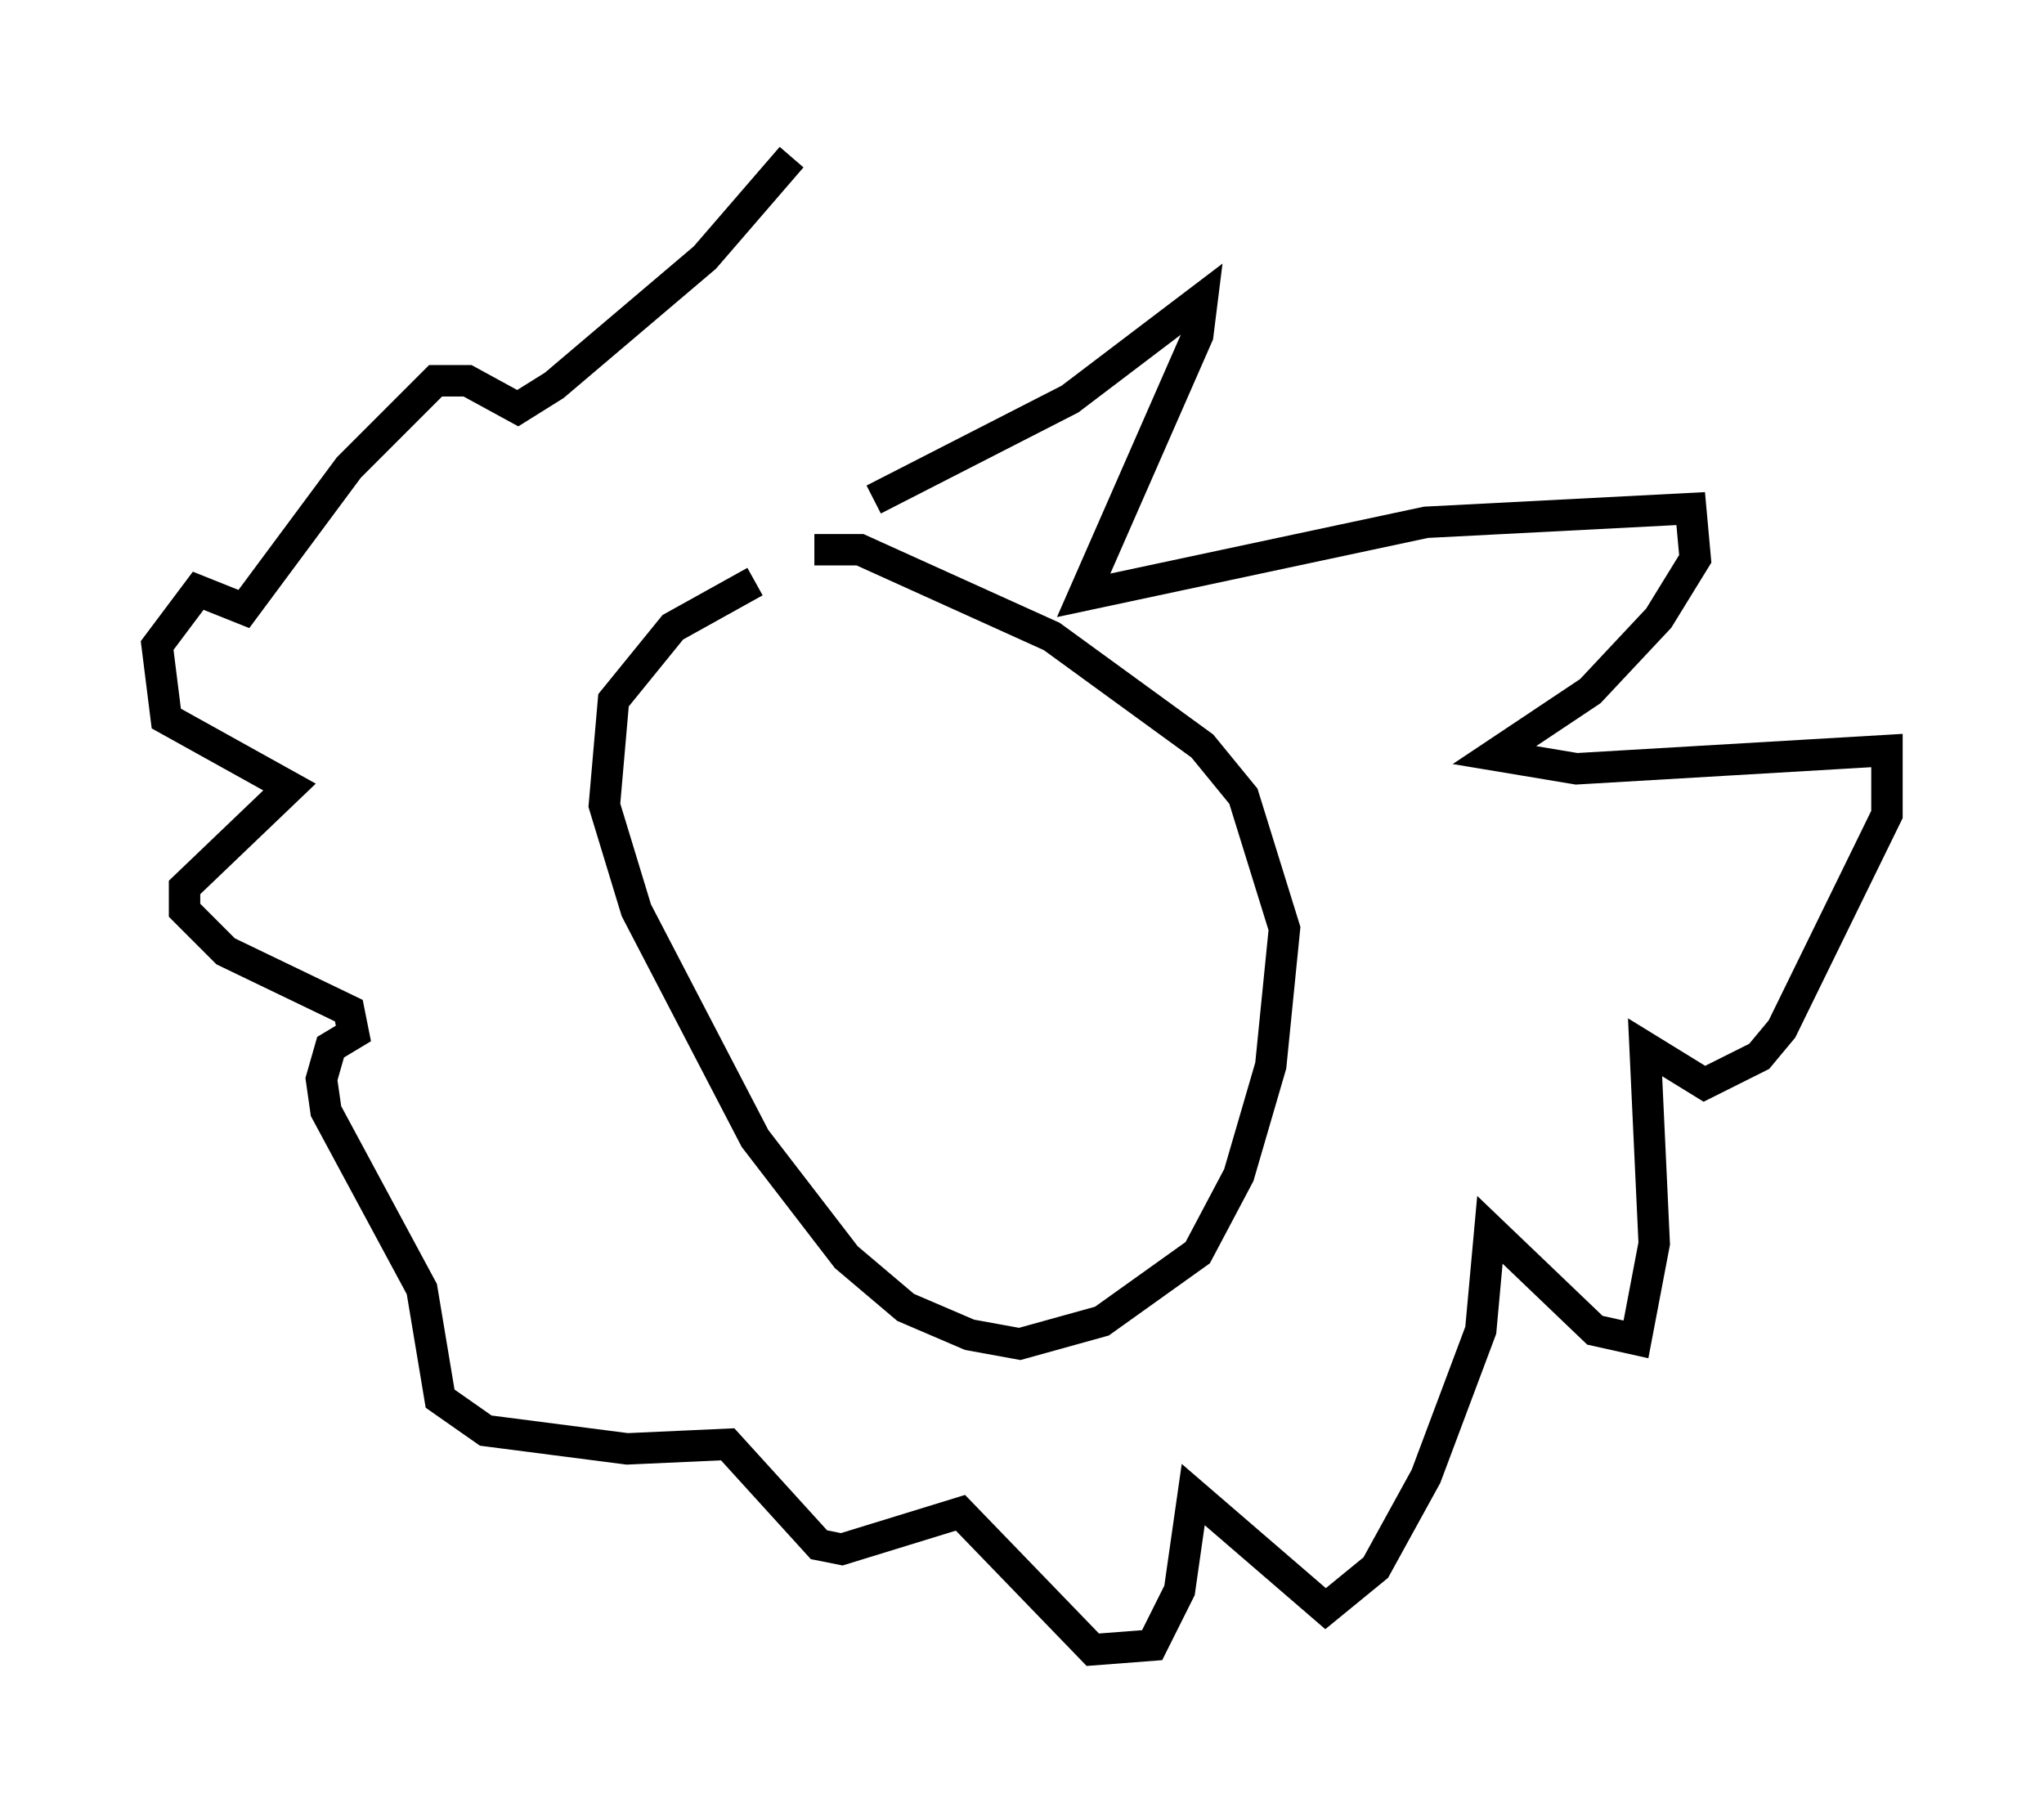<?xml version="1.0" encoding="utf-8" ?>
<svg baseProfile="full" height="57.497" version="1.1" width="65.05" xmlns="http://www.w3.org/2000/svg" xmlns:ev="http://www.w3.org/2001/xml-events" xmlns:xlink="http://www.w3.org/1999/xlink"><defs /><rect fill="white" height="57.497" width="65.05" x="0" y="0" /><path d="M27.369, 17.782 m-3.341, 0.726 l-2.615, 1.453 -1.888, 2.324 l-0.291, 3.341 1.017, 3.341 l3.777, 7.263 2.905, 3.777 l1.888, 1.598 2.034, 0.872 l1.598, 0.291 2.615, -0.726 l3.05, -2.179 1.307, -2.469 l1.017, -3.486 0.436, -4.358 l-1.307, -4.212 -1.307, -1.598 l-4.793, -3.486 -6.101, -2.76 l-1.453, 0.0 m1.888, -1.598 l6.246, -3.196 4.212, -3.196 l-0.145, 1.162 -3.631, 8.279 l10.894, -2.324 8.425, -0.436 l0.145, 1.598 -1.162, 1.888 l-2.179, 2.324 -3.05, 2.034 l2.615, 0.436 9.877, -0.581 l0.0, 2.034 -3.341, 6.827 l-0.726, 0.872 -1.743, 0.872 l-1.888, -1.162 0.291, 6.246 l-0.581, 3.05 -1.307, -0.291 l-3.341, -3.196 -0.291, 3.196 l-1.743, 4.648 -1.598, 2.905 l-1.598, 1.307 -4.212, -3.631 l-0.436, 3.05 -0.872, 1.743 l-1.888, 0.145 -4.212, -4.358 l-3.777, 1.162 -0.726, -0.145 l-2.905, -3.196 -3.196, 0.145 l-4.503, -0.581 -1.453, -1.017 l-0.581, -3.486 -3.05, -5.665 l-0.145, -1.017 0.291, -1.017 l0.726, -0.436 -0.145, -0.726 l-3.922, -1.888 -1.307, -1.307 l0.0, -0.726 3.341, -3.196 l-3.922, -2.179 -0.291, -2.324 l1.307, -1.743 1.453, 0.581 l3.341, -4.503 2.76, -2.76 l1.017, 0.0 1.598, 0.872 l1.162, -0.726 4.793, -4.067 l2.76, -3.196 " fill="none" stroke="black" stroke-width="1" /></svg>